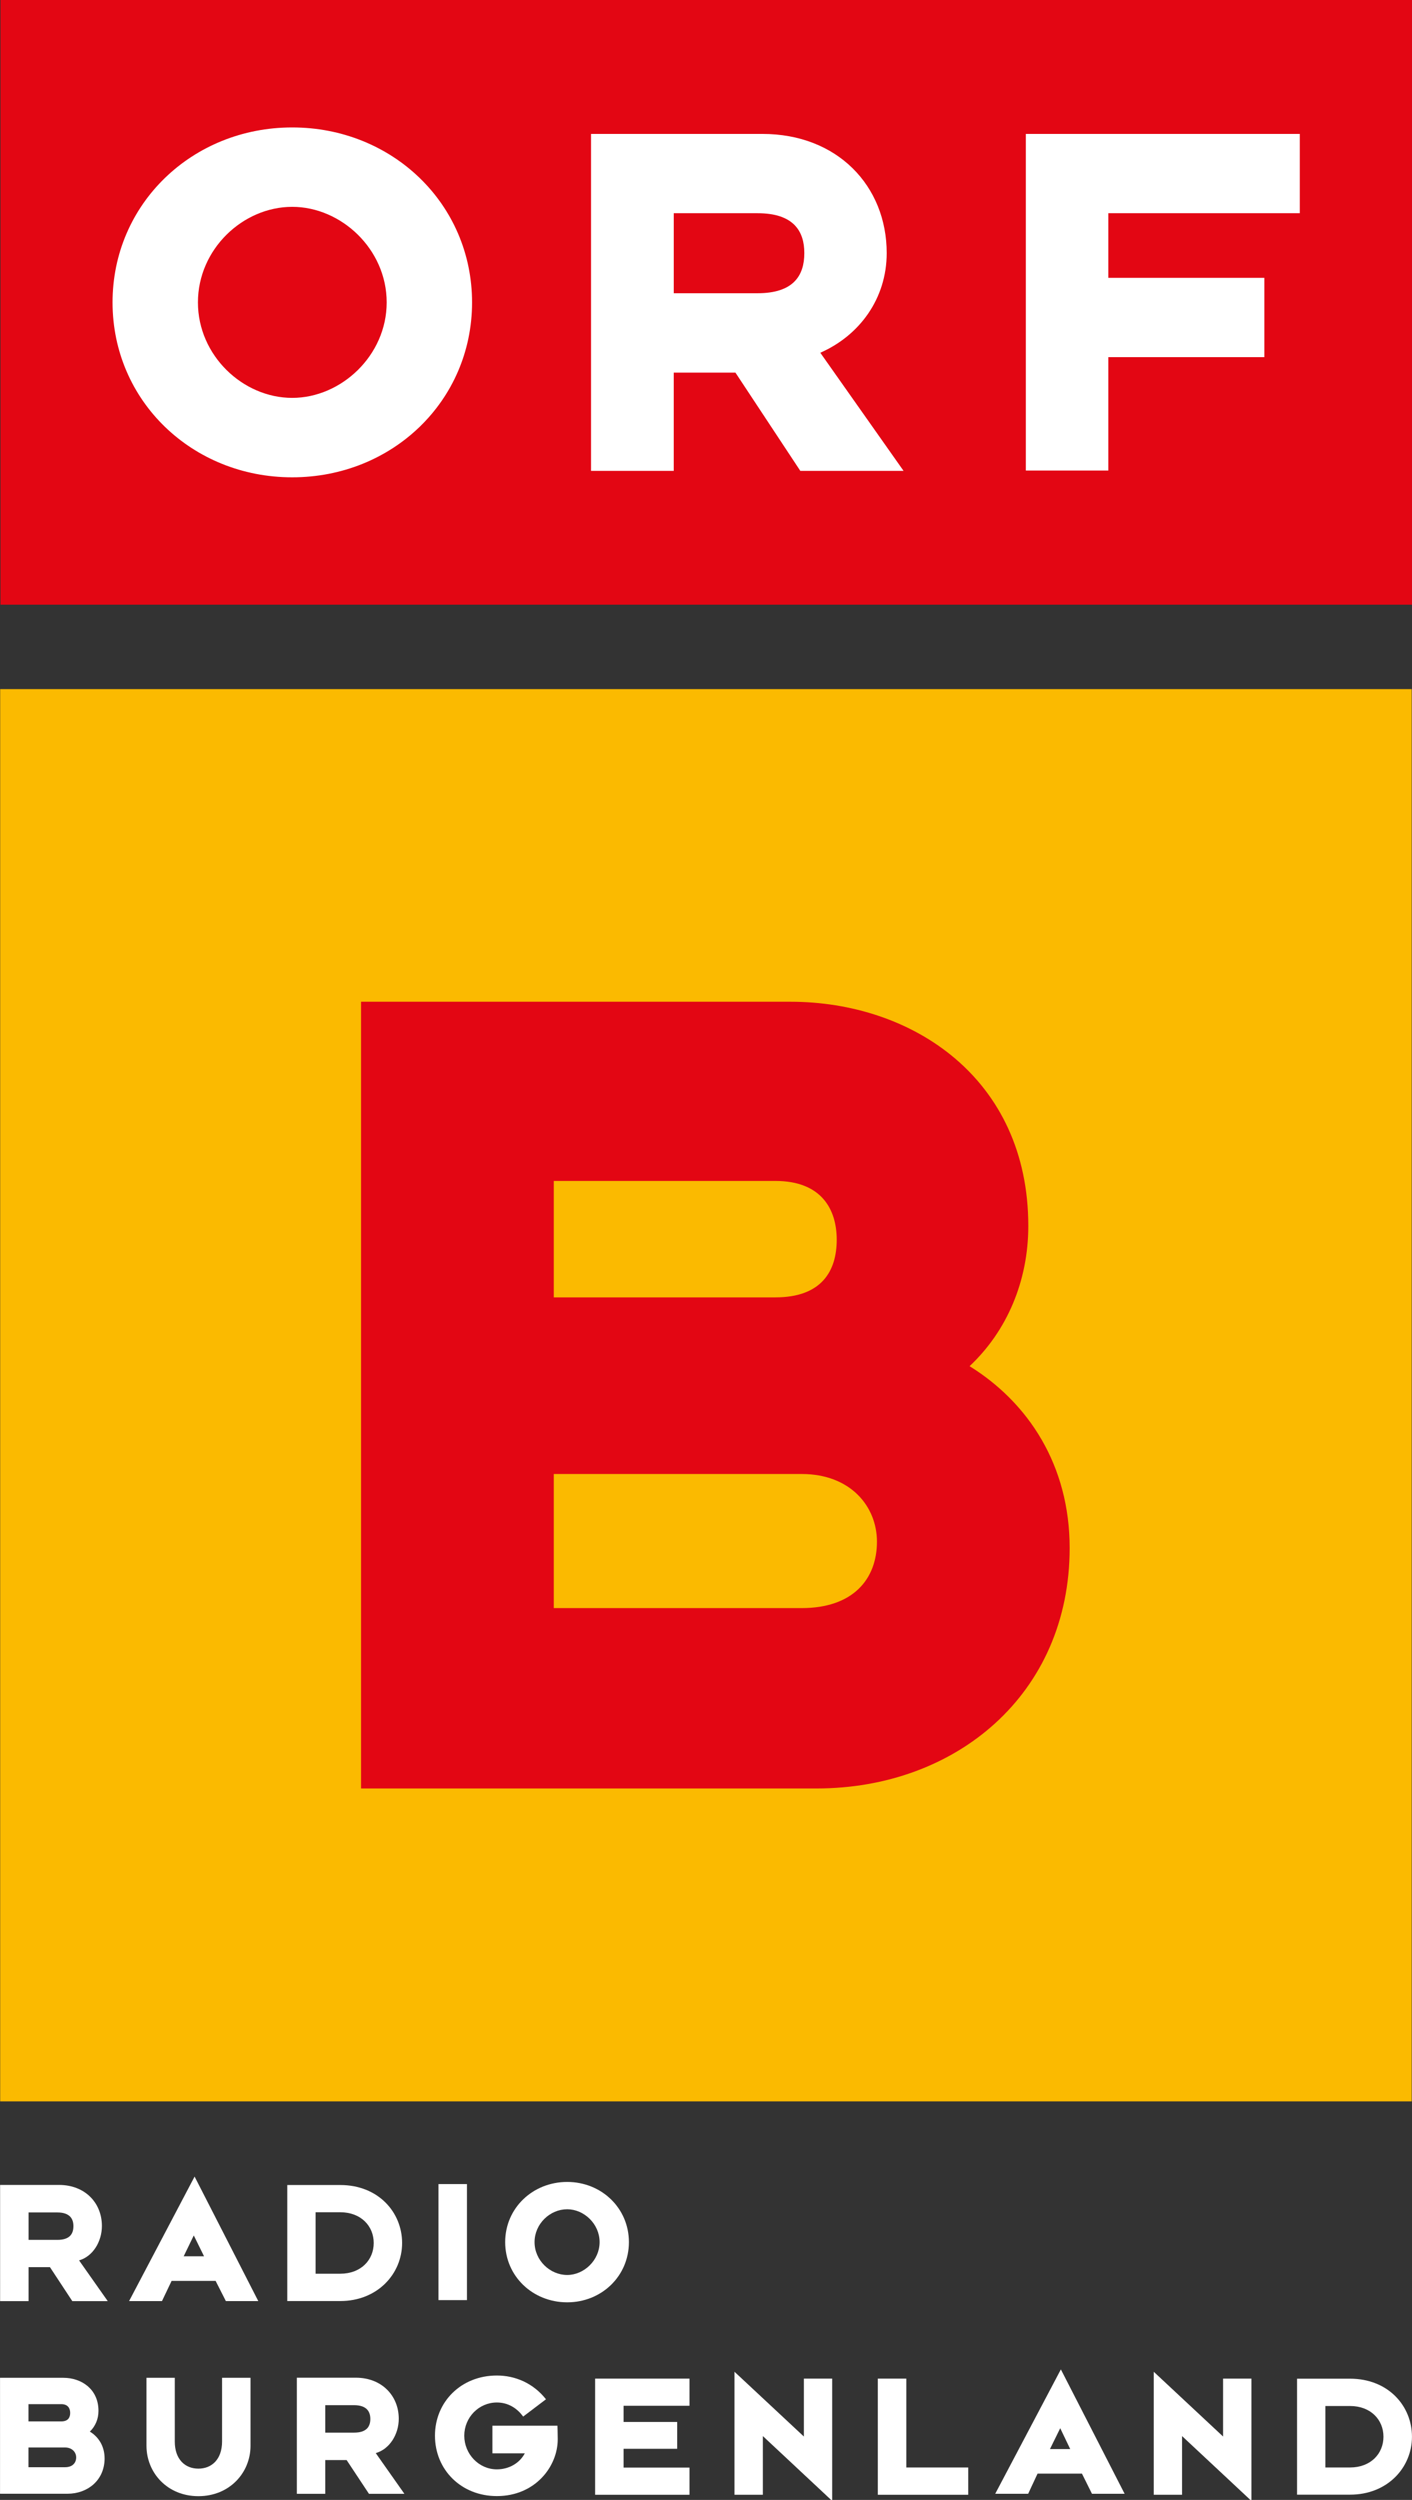 <?xml version="1.0" encoding="UTF-8"?>
<svg id="svg46" width="447.57" height="792" enable-background="new 0 0 595.28 841.89" version="1.1" viewBox="0 0 447.57 792" xmlns="http://www.w3.org/2000/svg" xmlns:cc="http://creativecommons.org/ns#" xmlns:dc="http://purl.org/dc/elements/1.1/" xmlns:rdf="http://www.w3.org/1999/02/22-rdf-syntax-ns#">
 <rect x="0" y="0" width="447.57" height="792" fill="#333333" stroke="none"/>
 <g id="g917" fill="#fff">
  <path id="path2" d="m24.147 778.52c0 1.734-1.161 3.113-3.535 3.113h-11.587v-6.251h11.587c2.271 0 3.534 1.528 3.534 3.138m-1.901-14.085c0 1.453-0.676 2.691-2.845 2.691h-10.372v-5.474h10.372c2.17 0 2.845 1.377 2.845 2.783m10.908 14.391c0-3.866-1.94-6.825-4.67-8.473 1.734-1.682 2.731-3.981 2.731-6.558 0-6.914-5.396-10.486-11.111-10.486h-20.092v36.733h21.357c6.494 0 11.788-4.351 11.788-11.213" fill-rule="evenodd" stroke-width="1.049"/>
  <path id="path4" d="m79.409 774.84v-21.537h-9.018v20.183c0 5.69-3.318 8.6-7.501 8.6-4.194 0-7.49-2.91-7.49-8.6v-20.183h-8.969v21.537c0 8.546 6.609 15.97 16.458 15.97 9.86 0 16.52-7.424 16.52-15.97" stroke-width="1.049"/>
  <path id="path6" d="m117.39 766.34c0 2.449-1.224 4.336-5.155 4.336h-9.134v-8.699h9.134c3.931 0 5.155 1.991 5.155 4.363m10.792 23.718-9.083-12.897c4.363-1.227 7.298-5.909 7.298-10.871 0-7.322-5.411-13.012-13.574-13.012h-18.729v36.786h9.007v-10.692h6.774l7.079 10.692h11.229z" fill-rule="evenodd" stroke-width="1.049"/>
  <path id="path8" d="m176.79 772.78c0-1.645-0.092-4.3-0.092-4.3h-20.615v8.754h10.27c-1.621 3.074-4.977 5.079-8.856 5.079-5.716 0-10.333-4.861-10.333-10.667 0-5.793 4.618-10.518 10.333-10.518 3.457 0 6.344 1.71 8.332 4.465l7.233-5.484c-4.033-5.114-9.762-7.527-15.567-7.527-11.327 0-19.621 8.344-19.621 19.064 0 10.82 8.344 19.136 19.621 19.136 12.109-1e-4 19.294-9.34 19.294-18.005" stroke-width="1.049"/>
  <polygon id="polygon10" transform="matrix(1.049 0 0 1.049 -91.862 -43.266)" points="292.2 772.7 276 772.7 276 767.81 295.91 767.81 295.91 759.61 267.4 759.61 267.4 794.69 295.91 794.69 295.91 786.48 276 786.48 276 780.8 292.2 780.8"/>
  <polygon id="polygon12" transform="matrix(1.049 0 0 1.049 -91.862 -43.266)" points="339.03 759.61 330.48 759.61 330.48 777.1 309.51 757.54 309.51 794.69 318.08 794.69 318.08 776.96 339.03 796.54"/>
  <polygon id="polygon14" transform="matrix(1.049 0 0 1.049 -91.862 -43.266)" points="352.82 794.69 380.14 794.69 380.14 786.45 361.43 786.45 361.43 759.61 352.82 759.61"/>
  <path id="path16" d="m339.23 775.88h-6.417l3.253-6.607zm17.249 14.175-20.209-39.409-20.809 39.409h10.439l2.982-6.39h14.072l3.179 6.39z" fill-rule="evenodd" stroke-width="1.049"/>
  <polygon id="polygon18" transform="matrix(1.049 0 0 1.049 -91.862 -43.266)" points="465.71 759.61 457.15 759.61 457.15 777.1 436.2 757.54 436.2 794.69 444.75 794.69 444.75 776.96 465.71 796.54"/>
  <g id="g28" transform="matrix(1.049 0 0 1.049 -91.862 -43.266)" fill-rule="evenodd">
   <path id="path20" d="m505.61 777.15c0 5.087-3.796 9.296-10.11 9.296h-7.446v-18.566h7.446c6.314 0 10.11 4.209 10.11 9.27m8.615 0c0-9.271-7.155-17.52-18.725-17.52h-15.998v35.03h15.998c11.362 0 18.725-8.211 18.725-17.507"/>
   <path id="path22" d="m109.76 713.55c0 2.372-1.144 4.16-4.855 4.16h-8.699v-8.284h8.699c3.711 0 4.855 1.874 4.855 4.124m10.365 22.654-8.662-12.301c4.148-1.18 6.898-5.633 6.898-10.402 0-6.959-5.098-12.386-12.958-12.386h-17.8v35.09h8.602v-10.257h6.46l6.753 10.257h10.707z"/>
   <path id="path24" d="m149.23 722.67h-6.157l3.053-6.301zm16.388 13.53-19.247-37.607-19.796 37.607h9.94l2.909-6.107h13.298l3.102 6.107z"/>
   <path id="path26" d="m200.5 718.65c0 5.073-3.81 9.282-10.111 9.282h-7.458v-18.565h7.458c6.301 0 10.111 4.209 10.111 9.283m8.576 0c0-9.283-7.201-17.508-18.687-17.508h-16.01v35.04h16.01c11.29 0 18.687-8.249 18.687-17.531"/>
  </g>
  <rect id="rect30" x="138.99" y="691.93" width="9.02" height="36.765" stroke-width="1.049"/>
  <path id="path32" d="m190.06 710.32c0 5.792-4.977 10.412-10.27 10.412-5.448 0-10.348-4.619-10.348-10.412 0-5.804 4.9-10.412 10.348-10.412 5.295 0 10.27 4.607 10.27 10.412m9.288 0c0-10.78-8.689-19.064-19.558-19.064-10.92 0-19.661 8.28-19.661 19.064 0 10.805 8.74 19.074 19.661 19.074 10.869 0 19.558-8.268 19.558-19.074" fill-rule="evenodd" stroke-width="1.049"/>
 </g>
 <g id="g925" stroke-width="1.049">
  <rect id="rect34" x=".06" y="218.32" width="447.41" height="447.41" fill="#fbba00"/>
  <path id="path36" d="m277.97 488.41c0 11.904-7.605 21.046-23.858 21.046h-78.576v-42.479h78.576c15.513 0 23.858 10.304 23.858 21.428m-12.749-95.655c0 9.926-4.783 18.27-19.454 18.27h-70.232v-36.89h70.232c14.672 0 19.454 9.071 19.454 18.62m73.833 97.648c0-26.211-13.101-46.043-31.721-57.583 11.84-11.113 18.615-26.952 18.615-44.42 0-46.854-36.88-71.034-75.361-71.034h-136.14v249.24h144.42c44.053 0 80.188-29.764 80.188-76.203" fill="#e30613" fill-rule="evenodd"/>
 </g>
 <g id="g921" stroke-width="1.049">
  <rect id="rect40" x=".154" y="4.3993e-7" width="447.41" height="191.57" fill="#e30613"/>
  <path id="path42" d="m325.16 149.07h26.152v-35.926h49.453v-25.126h-49.453v-20.476h60.689v-25.114h-86.836v106.63zm-202.59-53.265c0 16.82-14.415 30.248-29.941 30.248-15.642 0-29.891-13.428-29.891-30.248 0-16.862 14.249-30.276 29.891-30.276 15.526 0 29.941 13.409 29.941 30.276m27.06 0c0-31.25-25.324-55.433-57.003-55.433-31.626 0-56.951 24.181-56.951 55.433 0 31.264 25.324 55.414 56.951 55.414 31.679-1e-4 57.003-24.15 57.003-55.414m37.714 53.373h26.216v-31.124h19.559l20.564 31.124h32.727l-26.394-37.426c12.387-5.429 21.046-17.115 21.046-31.574 0-21.267-15.628-37.75-39.383-37.75h-54.335v106.75zm52.756-56.276h-26.535v-25.356h26.535c11.395 0 14.851 5.632 14.851 12.636 1.1e-4 7.14-3.454 12.72-14.851 12.72" fill="#fff" fill-rule="evenodd"/>
 </g>
</svg>
